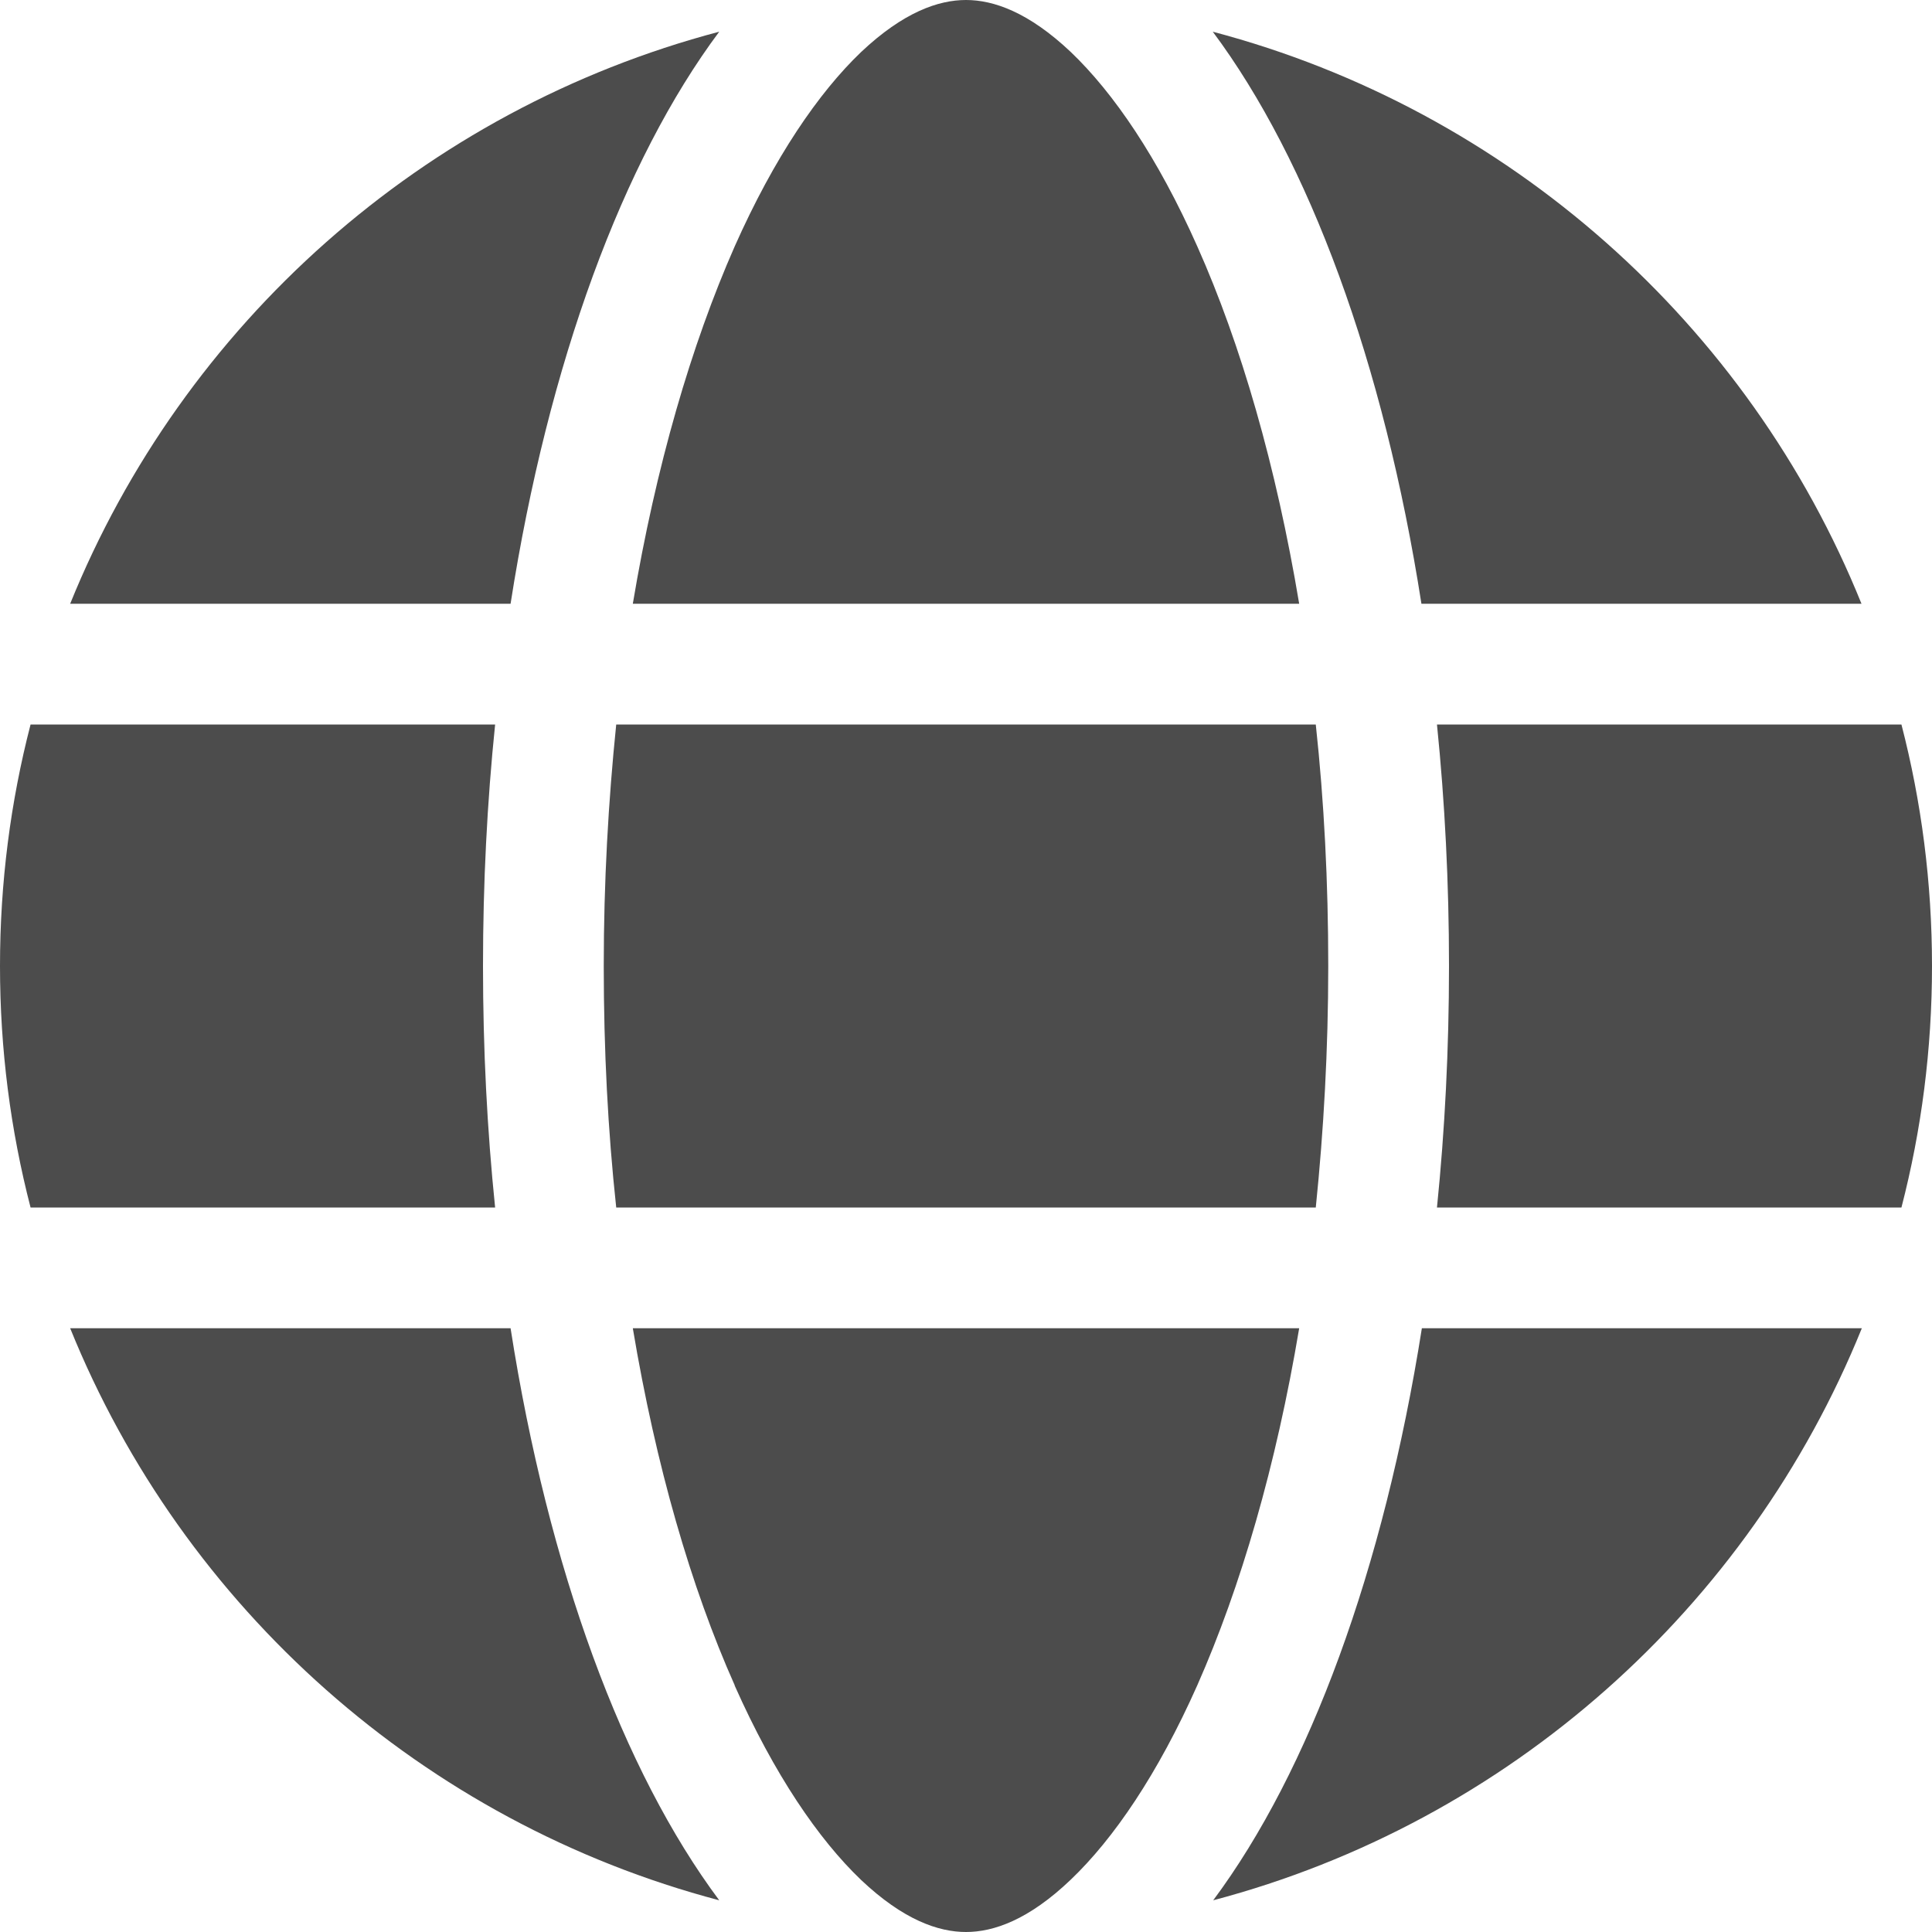 <svg width="22" height="22" viewBox="0 0 22 22" fill="none" xmlns="http://www.w3.org/2000/svg">
<g id="globe-solid 1" clip-path="url(#clip0_79_155)">
<path id="Vector" d="M15.125 11C15.125 11.954 15.073 12.873 14.983 13.75H7.017C6.922 12.873 6.875 11.954 6.875 11C6.875 10.046 6.927 9.127 7.017 8.25H14.983C15.078 9.127 15.125 10.046 15.125 11ZM16.363 8.25H21.652C21.88 9.131 22 10.05 22 11C22 11.95 21.88 12.869 21.652 13.75H16.363C16.453 12.865 16.5 11.945 16.5 11C16.5 10.055 16.453 9.135 16.363 8.25ZM21.201 6.875H16.186C15.757 4.129 14.906 1.83 13.81 0.361C17.175 1.25 19.912 3.691 21.197 6.875H21.201ZM14.794 6.875H7.206C7.468 5.311 7.872 3.927 8.366 2.806C8.817 1.792 9.32 1.057 9.805 0.593C10.287 0.138 10.686 0 11 0C11.314 0 11.713 0.138 12.194 0.593C12.68 1.057 13.183 1.792 13.634 2.806C14.132 3.923 14.532 5.307 14.794 6.875ZM5.814 6.875H0.799C2.088 3.691 4.821 1.25 8.19 0.361C7.094 1.83 6.243 4.129 5.814 6.875ZM0.348 8.25H5.638C5.547 9.135 5.5 10.055 5.5 11C5.5 11.945 5.547 12.865 5.638 13.75H0.348C0.12 12.869 0 11.95 0 11C0 10.05 0.12 9.131 0.348 8.25ZM8.366 19.19C7.868 18.073 7.468 16.689 7.206 15.125H14.794C14.532 16.689 14.128 18.073 13.634 19.19C13.183 20.204 12.68 20.939 12.194 21.403C11.713 21.863 11.314 22 11 22C10.686 22 10.287 21.863 9.805 21.407C9.32 20.943 8.817 20.208 8.366 19.194V19.19ZM5.814 15.125C6.243 17.871 7.094 20.169 8.19 21.639C4.821 20.75 2.088 18.309 0.799 15.125H5.814ZM21.201 15.125C19.912 18.309 17.179 20.75 13.815 21.639C14.91 20.169 15.757 17.871 16.191 15.125H21.201Z" fill="black" fill-opacity="0.7"/>
</g>
<defs>
<clipPath id="clip0_79_155">
<rect width="22" height="22" fill="white"/>
</clipPath>
</defs>
</svg>
